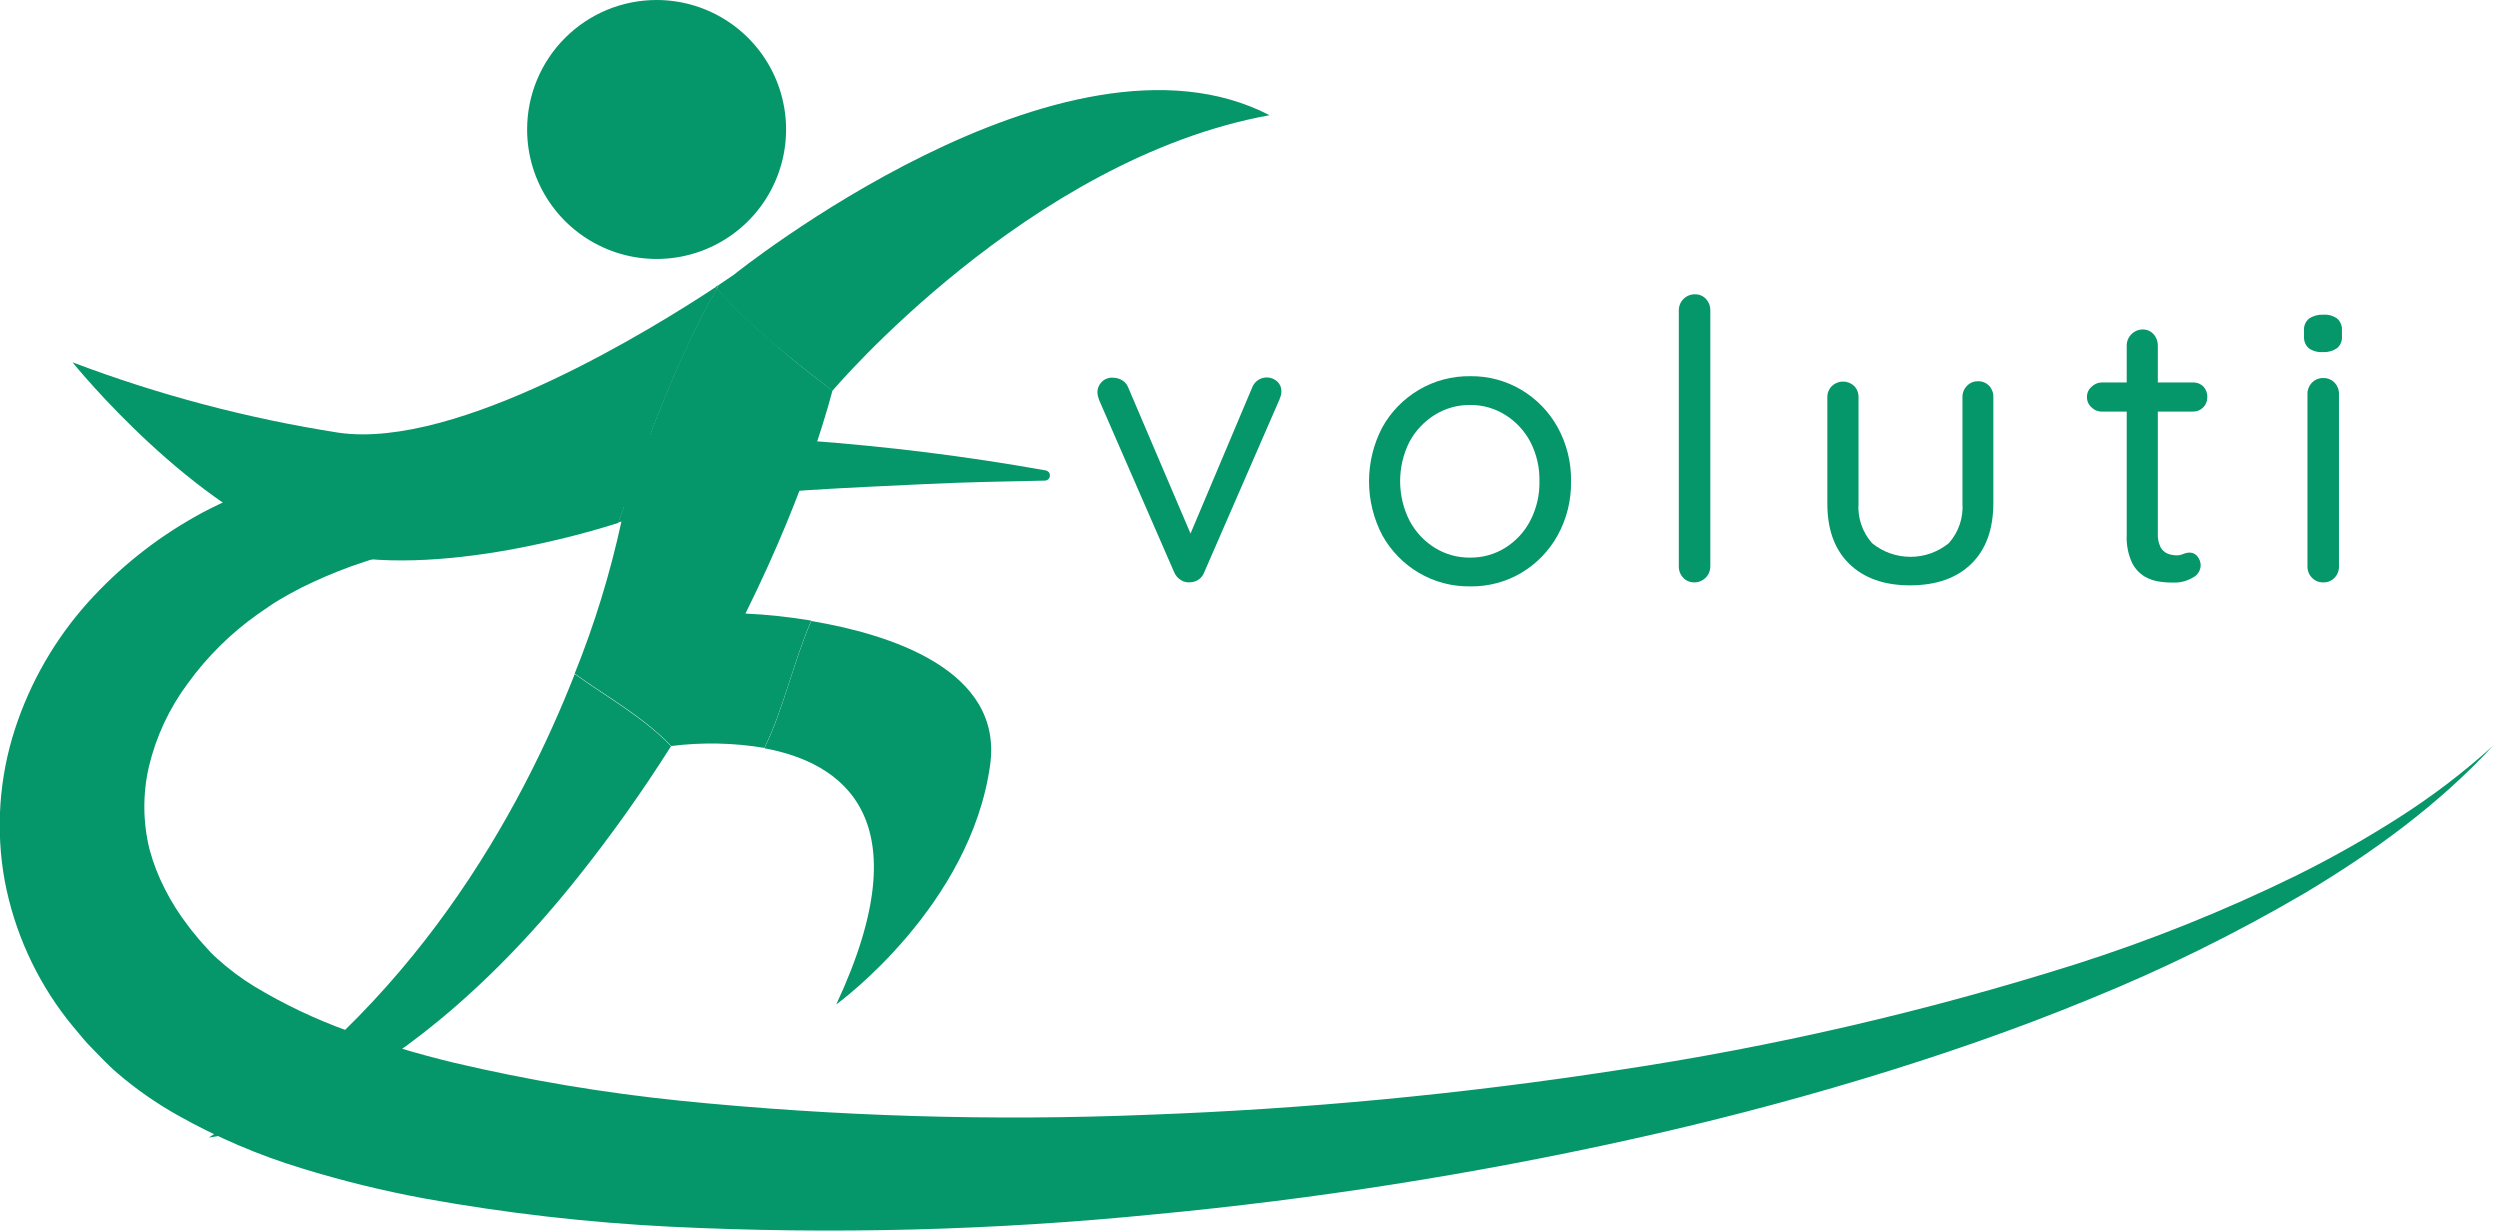 <svg width="130" height="64" viewBox="0 0 130 64" fill="none" xmlns="http://www.w3.org/2000/svg">
<g clip-path="url(#clip0_38_660)">
<path d="M129.621 38.795C126.814 41.839 123.4 44.32 119.839 46.446C116.244 48.553 112.501 50.397 108.639 51.961C104.785 53.549 100.837 54.906 96.849 56.11C92.86 57.314 88.82 58.361 84.747 59.261C76.593 61.065 68.334 62.363 60.018 63.147C51.651 63.983 43.234 64.198 34.835 63.787C30.56 63.574 26.303 63.085 22.09 62.324C19.921 61.923 17.777 61.397 15.668 60.746C13.433 60.064 11.279 59.141 9.243 57.995C8.125 57.368 7.072 56.633 6.099 55.799C5.847 55.587 5.594 55.334 5.368 55.108L4.713 54.434C4.493 54.215 4.288 53.966 4.087 53.724C3.886 53.483 3.677 53.241 3.487 52.993C1.851 50.885 0.74 48.42 0.245 45.798C-0.234 43.157 -0.048 40.439 0.786 37.887C1.577 35.469 2.86 33.242 4.555 31.345C6.172 29.545 8.075 28.024 10.187 26.844C10.699 26.547 11.237 26.299 11.764 26.042C12.291 25.786 12.862 25.556 13.389 25.347C14.449 24.944 15.53 24.598 16.627 24.311C18.738 23.769 20.884 23.375 23.049 23.133C25.179 22.877 27.297 22.727 29.405 22.647C33.412 22.507 37.423 22.584 41.422 22.877C41.141 23.839 40.735 24.761 40.215 25.618C36.705 25.874 33.214 26.211 29.778 26.716C25.852 27.237 21.989 28.154 18.248 29.453C17.375 29.772 16.52 30.138 15.687 30.55C15.28 30.755 14.893 30.971 14.516 31.195C14.139 31.418 13.784 31.681 13.418 31.926C12.007 32.922 10.77 34.145 9.759 35.545C8.803 36.83 8.118 38.295 7.746 39.852C7.414 41.282 7.426 42.771 7.783 44.196C7.974 44.896 8.237 45.574 8.569 46.219C8.912 46.897 9.317 47.54 9.781 48.14C9.89 48.301 10.022 48.448 10.147 48.602C10.271 48.755 10.392 48.913 10.534 49.059L10.944 49.513C11.08 49.644 11.186 49.761 11.329 49.879C11.912 50.403 12.541 50.873 13.209 51.284C14.752 52.216 16.384 52.993 18.08 53.604C19.89 54.258 21.734 54.811 23.605 55.261C27.48 56.173 31.41 56.833 35.37 57.237C43.445 58.053 51.568 58.298 59.678 57.969C67.844 57.673 75.987 56.901 84.063 55.657C92.162 54.447 100.153 52.599 107.962 50.131C111.867 48.885 115.675 47.355 119.356 45.553C121.196 44.645 122.985 43.636 124.714 42.531C126.452 41.426 128.093 40.177 129.621 38.795Z" fill="#059669"/>
<path d="M54.373 24.461C54.439 24.472 54.498 24.508 54.54 24.561C54.581 24.614 54.601 24.68 54.595 24.747C54.59 24.814 54.559 24.876 54.51 24.921C54.461 24.967 54.396 24.992 54.329 24.992C52.265 25.032 50.201 25.073 48.141 25.171C46.081 25.27 44.025 25.358 41.979 25.49L40.237 25.618C40.757 24.761 41.163 23.839 41.445 22.877L41.99 22.913C46.142 23.213 50.275 23.73 54.373 24.461Z" fill="#059669"/>
<path d="M34.147 9.94437e-07C35.478 0.001 36.78 0.396 37.886 1.136C38.993 1.877 39.856 2.929 40.365 4.159C40.874 5.389 41.007 6.743 40.746 8.049C40.486 9.355 39.845 10.554 38.903 11.495C37.961 12.437 36.761 13.077 35.455 13.337C34.149 13.596 32.796 13.463 31.566 12.953C30.336 12.443 29.284 11.58 28.545 10.473C27.805 9.366 27.41 8.065 27.41 6.733C27.41 5.848 27.584 4.973 27.923 4.156C28.262 3.338 28.758 2.596 29.384 1.971C30.009 1.345 30.752 0.85 31.569 0.511C32.386 0.173 33.262 -0 34.147 9.94437e-07Z" fill="#059669"/>
<path d="M38.15 14.293C38.15 14.293 55.349 0.458 66.015 5.991C53.475 8.263 43.306 20.298 43.288 20.32C42.216 19.5 41.154 18.674 40.141 17.803C39.123 16.936 38.162 16.005 37.265 15.014C37.301 14.952 37.331 14.886 37.367 14.824C37.865 14.491 38.15 14.293 38.15 14.293Z" fill="#059669"/>
<path d="M42.184 32.293C46.184 32.963 52.185 34.8 51.486 39.787C50.465 47.08 43.699 52.078 43.487 52.228C48.043 42.473 43.736 39.644 39.747 38.909C40.75 36.86 41.229 34.511 42.184 32.293Z" fill="#059669"/>
<path d="M43.286 20.305C43.286 20.305 42.122 25.139 38.763 31.905C39.91 31.958 41.052 32.081 42.184 32.271C41.233 34.489 40.75 36.838 39.747 38.891C38.147 38.623 36.516 38.59 34.906 38.792C33.442 37.262 31.613 36.267 29.882 35.03C30.916 32.466 31.73 29.818 32.315 27.115L32.147 27.17C33.611 22.988 35.1 18.86 37.27 14.992C38.167 15.983 39.128 16.914 40.146 17.78C41.152 18.673 42.214 19.5 43.286 20.305Z" fill="#059669"/>
<path d="M37.363 14.815C37.327 14.878 37.297 14.944 37.261 15.006L37.191 14.929L37.363 14.815Z" fill="#059669"/>
<path d="M37.203 14.937L37.273 15.013C35.11 18.881 33.614 23.009 32.15 27.191C30.836 27.616 21.966 30.346 16.214 28.52C10.077 26.573 3.937 19.053 3.772 18.841C8.244 20.536 12.88 21.762 17.604 22.5C23.814 23.404 34.06 17.011 37.203 14.937Z" fill="#059669"/>
<path d="M34.905 38.813H34.887C33.422 41.13 31.834 43.367 30.13 45.514C19.954 58.357 10.864 59.148 10.864 59.148C21.469 52.506 27.093 42.173 29.885 35.052C31.608 36.289 33.438 37.284 34.905 38.813Z" fill="#059669"/>
<path d="M57.885 19.642C58.05 19.643 58.212 19.688 58.353 19.774C58.503 19.864 58.617 20.004 58.675 20.169L62.035 28.044L61.713 28.205L65.112 20.154C65.158 20.031 65.233 19.921 65.331 19.834C65.429 19.746 65.547 19.683 65.675 19.652C65.802 19.62 65.936 19.62 66.064 19.651C66.191 19.683 66.309 19.745 66.407 19.832C66.481 19.898 66.539 19.979 66.578 20.069C66.616 20.16 66.634 20.257 66.631 20.356C66.631 20.431 66.621 20.506 66.601 20.579C66.579 20.648 66.558 20.714 66.528 20.784L62.624 29.749C62.572 29.898 62.477 30.028 62.35 30.122C62.224 30.216 62.072 30.27 61.914 30.276C61.742 30.301 61.567 30.265 61.42 30.173C61.255 30.076 61.126 29.927 61.054 29.749L57.146 20.784C57.146 20.744 57.117 20.685 57.095 20.612C57.076 20.535 57.066 20.457 57.065 20.378C57.07 20.189 57.146 20.008 57.278 19.873C57.354 19.79 57.449 19.726 57.554 19.686C57.66 19.646 57.773 19.631 57.885 19.642Z" fill="#059669"/>
<path d="M81.694 25.029C81.711 26.012 81.47 26.982 80.995 27.843C80.55 28.646 79.9 29.316 79.111 29.786C78.306 30.262 77.385 30.506 76.451 30.492C75.512 30.506 74.588 30.262 73.779 29.786C72.987 29.318 72.332 28.647 71.884 27.843C71.427 26.975 71.189 26.009 71.189 25.029C71.189 24.048 71.427 23.083 71.884 22.215C72.332 21.411 72.987 20.74 73.779 20.272C74.588 19.795 75.512 19.549 76.451 19.562C77.386 19.549 78.306 19.795 79.111 20.272C79.9 20.742 80.55 21.412 80.995 22.215C81.47 23.076 81.711 24.046 81.694 25.029ZM80.051 25.029C80.068 24.314 79.904 23.607 79.576 22.972C79.274 22.402 78.827 21.921 78.28 21.578C77.733 21.233 77.098 21.052 76.451 21.059C75.796 21.05 75.153 21.231 74.599 21.578C74.05 21.922 73.6 22.402 73.293 22.972C72.972 23.608 72.806 24.31 72.806 25.022C72.806 25.733 72.972 26.435 73.293 27.071C73.597 27.647 74.047 28.133 74.599 28.48C75.154 28.826 75.797 29.005 76.451 28.995C77.097 29.003 77.733 28.824 78.28 28.48C78.831 28.135 79.278 27.648 79.576 27.071C79.902 26.441 80.066 25.739 80.051 25.029Z" fill="#059669"/>
<path d="M88.937 29.453C88.937 29.674 88.85 29.885 88.694 30.041C88.538 30.197 88.327 30.284 88.107 30.284C87.999 30.286 87.892 30.266 87.792 30.225C87.692 30.183 87.603 30.121 87.528 30.043C87.377 29.884 87.294 29.672 87.298 29.453V16.134C87.298 15.914 87.385 15.702 87.541 15.546C87.697 15.391 87.908 15.303 88.129 15.303C88.238 15.3 88.347 15.32 88.448 15.362C88.549 15.404 88.64 15.468 88.714 15.548C88.861 15.708 88.941 15.917 88.937 16.134V29.453Z" fill="#059669"/>
<path d="M102.845 19.826C102.955 19.821 103.063 19.84 103.165 19.88C103.266 19.92 103.358 19.982 103.435 20.06C103.509 20.14 103.566 20.234 103.604 20.336C103.642 20.439 103.659 20.548 103.654 20.657V26.145C103.654 27.512 103.274 28.568 102.512 29.314C101.751 30.061 100.689 30.435 99.325 30.438C97.976 30.438 96.92 30.063 96.156 29.314C95.393 28.565 95.015 27.514 95.022 26.16V20.671C95.018 20.561 95.037 20.451 95.077 20.349C95.118 20.246 95.178 20.153 95.256 20.075C95.413 19.925 95.621 19.841 95.838 19.841C96.055 19.841 96.263 19.925 96.42 20.075C96.495 20.154 96.554 20.248 96.592 20.35C96.63 20.453 96.648 20.562 96.643 20.671V26.16C96.615 26.537 96.663 26.916 96.785 27.274C96.906 27.633 97.098 27.963 97.349 28.246C97.913 28.705 98.617 28.955 99.344 28.955C100.07 28.955 100.774 28.705 101.338 28.246C101.59 27.963 101.782 27.633 101.904 27.275C102.026 26.917 102.075 26.538 102.048 26.16V20.671C102.043 20.562 102.06 20.453 102.099 20.35C102.137 20.248 102.196 20.154 102.271 20.075C102.344 19.995 102.432 19.932 102.531 19.889C102.631 19.846 102.737 19.825 102.845 19.826Z" fill="#059669"/>
<path d="M109.29 19.887H114.047C114.147 19.886 114.246 19.904 114.339 19.942C114.431 19.979 114.515 20.036 114.585 20.107C114.722 20.262 114.792 20.465 114.779 20.671C114.779 20.864 114.703 21.049 114.567 21.187C114.499 21.255 114.418 21.309 114.329 21.346C114.239 21.384 114.144 21.402 114.047 21.402H109.29C109.191 21.404 109.092 21.384 109 21.346C108.908 21.308 108.825 21.251 108.756 21.179C108.681 21.113 108.622 21.032 108.581 20.941C108.541 20.85 108.521 20.752 108.522 20.652C108.519 20.552 108.538 20.451 108.579 20.359C108.619 20.266 108.68 20.184 108.756 20.118C108.897 19.974 109.089 19.891 109.29 19.887ZM111.416 17.132C111.523 17.129 111.629 17.15 111.727 17.192C111.825 17.234 111.912 17.297 111.983 17.377C112.13 17.536 112.21 17.746 112.207 17.963V27.718C112.191 27.97 112.239 28.222 112.346 28.45C112.425 28.602 112.554 28.721 112.712 28.787C112.856 28.845 113.01 28.875 113.165 28.878C113.291 28.882 113.416 28.857 113.531 28.805C113.646 28.755 113.772 28.731 113.897 28.736C113.969 28.74 114.038 28.759 114.101 28.793C114.164 28.826 114.22 28.873 114.263 28.93C114.379 29.067 114.441 29.243 114.435 29.424C114.427 29.555 114.383 29.682 114.308 29.791C114.233 29.9 114.131 29.987 114.011 30.042C113.723 30.211 113.393 30.299 113.059 30.294C112.869 30.294 112.638 30.294 112.36 30.254C112.072 30.223 111.793 30.133 111.541 29.991C111.249 29.818 111.013 29.564 110.864 29.259C110.658 28.806 110.564 28.31 110.589 27.813V17.963C110.591 17.743 110.679 17.533 110.835 17.378C110.99 17.222 111.2 17.134 111.42 17.132H111.416Z" fill="#059669"/>
<path d="M120.8 18.308C120.534 18.329 120.269 18.258 120.05 18.106C119.965 18.026 119.899 17.928 119.857 17.819C119.816 17.71 119.799 17.593 119.809 17.477V17.195C119.798 17.077 119.817 16.957 119.862 16.848C119.908 16.738 119.98 16.641 120.072 16.566C120.288 16.422 120.545 16.352 120.804 16.364C121.064 16.345 121.322 16.416 121.536 16.566C121.622 16.645 121.689 16.743 121.731 16.852C121.774 16.961 121.791 17.078 121.781 17.195V17.477C121.792 17.595 121.775 17.713 121.73 17.823C121.686 17.933 121.615 18.03 121.525 18.106C121.312 18.252 121.057 18.323 120.8 18.308ZM121.627 29.453C121.631 29.673 121.548 29.884 121.397 30.043C121.322 30.121 121.233 30.183 121.133 30.225C121.034 30.266 120.926 30.287 120.818 30.284C120.708 30.288 120.597 30.268 120.495 30.227C120.392 30.185 120.299 30.122 120.222 30.043C120.069 29.885 119.985 29.673 119.988 29.453V20.488C119.986 20.38 120.006 20.272 120.046 20.171C120.086 20.069 120.146 19.977 120.222 19.899C120.299 19.819 120.392 19.757 120.495 19.715C120.597 19.673 120.708 19.654 120.818 19.658C120.926 19.655 121.034 19.676 121.133 19.717C121.233 19.759 121.322 19.821 121.397 19.899C121.472 19.977 121.531 20.07 121.571 20.171C121.61 20.272 121.629 20.38 121.627 20.488V29.453Z" fill="#059669"/>
</g>
<defs>
<clipPath id="clip0_38_660">
<rect width="129.621" height="64" fill="white"/>
</clipPath>
</defs>
</svg>
